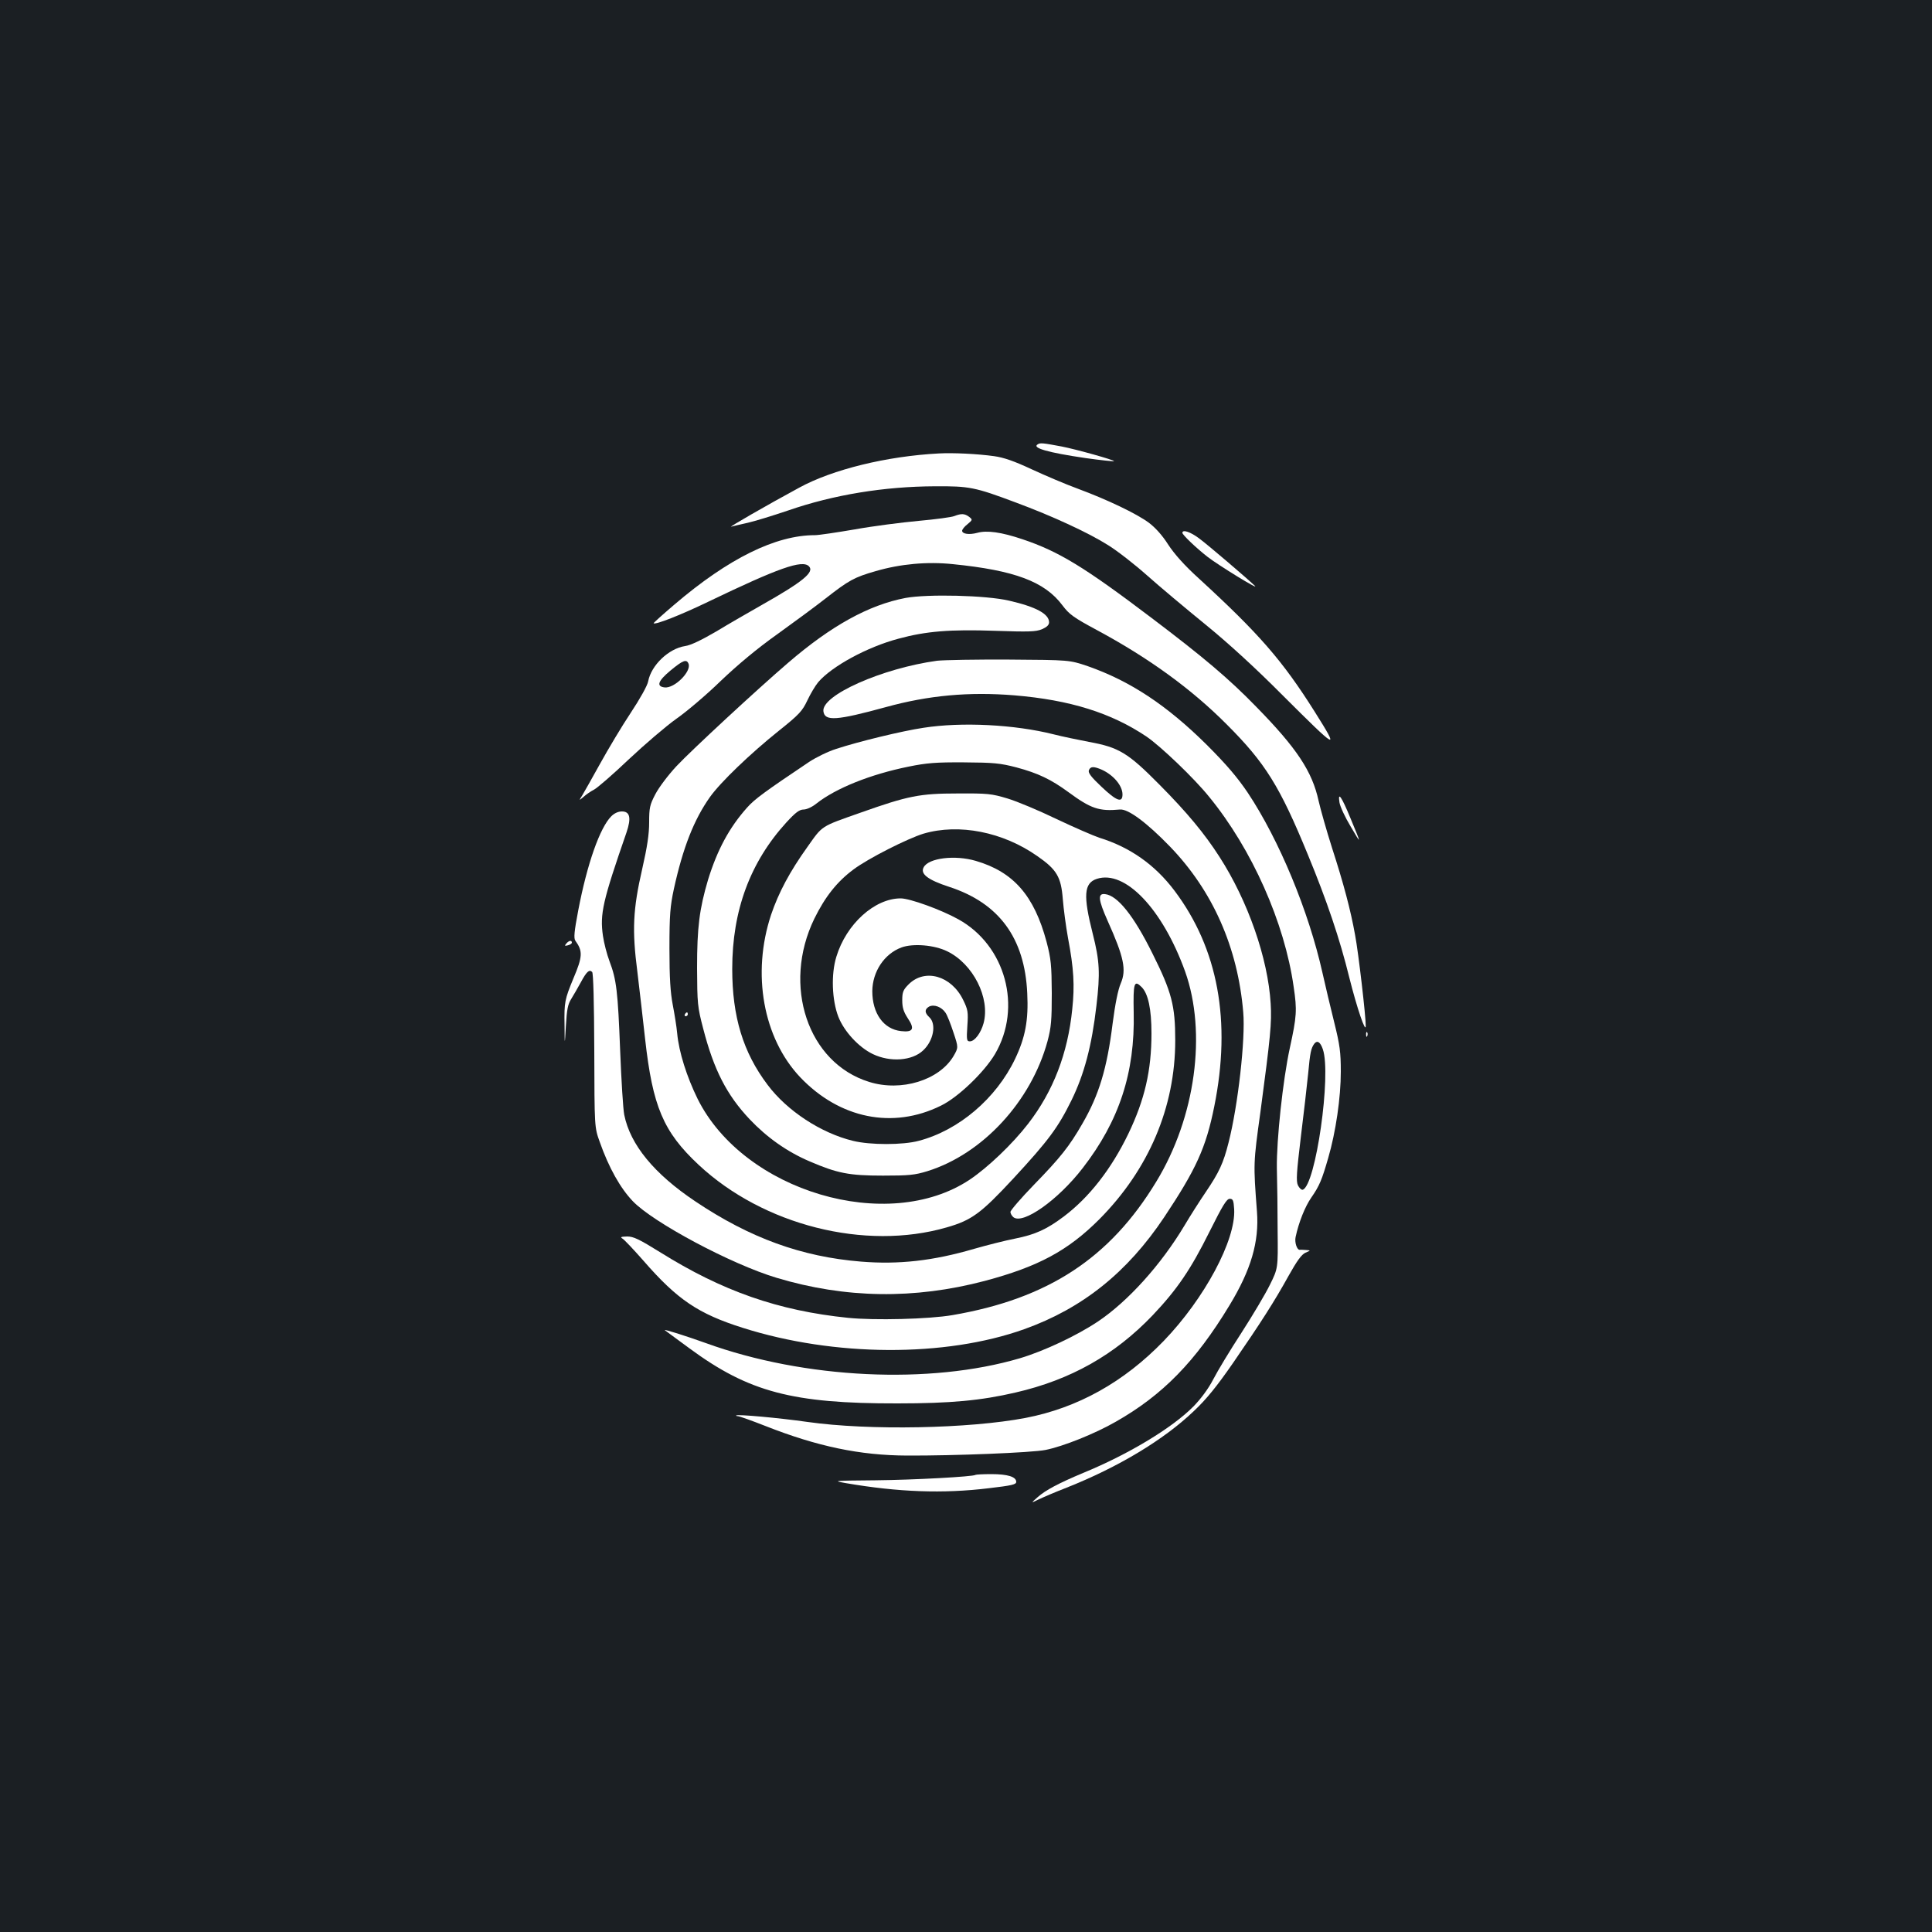 <?xml version="1.0" standalone="no"?>
<!DOCTYPE svg PUBLIC "-//W3C//DTD SVG 20010904//EN"
 "http://www.w3.org/TR/2001/REC-SVG-20010904/DTD/svg10.dtd">
<svg version="1.0" xmlns="http://www.w3.org/2000/svg"
 width="1000pt" height="1000pt" viewBox="0 0 1000 1000"
 preserveAspectRatio="xMidYMid meet">
<rect width="100%" height="100%" fill="#1b1f23"/>
<g transform="translate(0,1000) scale(0.1,-0.1)"
fill="#ffffff" stroke="none">
<path d="M5371 7700 c-31 -18 50 -42 248 -71 78 -11 145 -18 147 -16 6 5 -198
62 -271 76 -96 18 -111 20 -124 11z"/>
<path d="M4860 7653 c-270 -14 -551 -83 -723 -177 -170 -92 -371 -208 -352
-202 11 3 49 12 85 20 36 8 130 37 210 64 234 81 496 124 760 125 177 1 205
-4 418 -84 189 -70 377 -157 478 -221 47 -29 138 -100 202 -157 64 -57 200
-171 302 -254 118 -96 262 -228 396 -363 292 -291 299 -295 169 -88 -167 265
-288 404 -601 691 -74 67 -126 126 -158 175 -29 46 -66 87 -99 112 -65 48
-216 120 -367 176 -63 23 -171 69 -240 101 -90 42 -144 61 -195 68 -86 12
-212 18 -285 14z"/>
<path d="M4940 7329 c-14 -6 -97 -17 -185 -25 -87 -8 -236 -27 -330 -44 -94
-16 -187 -30 -207 -30 -203 0 -447 -120 -727 -359 -61 -52 -110 -96 -108 -97
9 -9 141 43 282 111 364 175 487 219 522 184 30 -30 -31 -80 -247 -202 -63
-36 -168 -96 -232 -135 -77 -45 -133 -72 -162 -76 -85 -13 -175 -99 -191 -182
-3 -21 -43 -92 -90 -163 -46 -69 -117 -188 -159 -264 -42 -76 -84 -150 -93
-165 -17 -27 -17 -27 8 -6 13 12 38 29 54 37 17 9 98 79 180 157 83 78 193
172 245 209 52 36 156 124 230 196 88 84 190 169 290 240 85 61 199 145 254
188 119 93 147 109 259 141 127 37 266 50 399 36 319 -32 475 -90 567 -213 35
-47 59 -64 178 -128 270 -145 491 -306 673 -489 199 -199 274 -319 420 -675
97 -235 165 -435 214 -635 40 -159 85 -291 85 -250 1 44 -38 382 -55 470 -23
129 -60 268 -119 450 -29 91 -60 201 -70 245 -33 152 -113 273 -324 488 -140
144 -270 254 -541 459 -347 263 -480 344 -668 407 -110 37 -184 47 -234 33
-41 -11 -78 -6 -78 11 0 6 12 22 28 34 26 22 27 23 8 38 -23 17 -40 18 -76 4z
m-1376 -765 c15 -40 -73 -128 -124 -122 -44 5 -35 33 30 87 65 54 84 61 94 35z"/>
<path d="M6120 7242 c0 -10 71 -78 130 -124 55 -43 273 -177 245 -150 -42 40
-242 211 -288 245 -45 34 -87 48 -87 29z"/>
<path d="M4687 6905 c-190 -36 -385 -144 -607 -335 -160 -137 -503 -455 -578
-535 -43 -46 -92 -111 -110 -146 -29 -55 -32 -71 -32 -146 0 -60 -10 -127 -36
-241 -48 -209 -53 -316 -25 -532 11 -91 29 -247 40 -347 39 -350 94 -481 277
-652 335 -313 862 -446 1284 -324 129 37 177 72 345 253 182 197 231 263 301
405 66 135 105 282 129 489 20 169 17 231 -19 373 -50 197 -46 262 21 284 146
48 340 -155 457 -479 113 -317 54 -755 -149 -1088 -240 -396 -560 -606 -1055
-691 -122 -21 -404 -28 -541 -14 -361 37 -650 138 -973 340 -108 67 -137 81
-170 81 -32 -1 -37 -3 -24 -11 9 -5 58 -57 109 -115 175 -201 283 -274 514
-347 473 -150 1047 -153 1456 -7 302 108 534 294 725 580 165 248 216 359 259
573 89 441 20 817 -206 1117 -101 134 -230 225 -389 274 -30 10 -129 53 -220
96 -91 44 -205 92 -255 107 -83 25 -103 27 -260 26 -193 0 -255 -12 -500 -99
-210 -74 -196 -65 -276 -178 -91 -127 -149 -236 -188 -351 -101 -305 -41 -638
151 -841 204 -214 479 -270 728 -147 89 43 224 173 280 267 142 242 55 563
-190 698 -90 50 -251 108 -298 108 -135 0 -282 -133 -333 -302 -28 -90 -23
-224 10 -310 30 -77 106 -159 179 -194 90 -43 203 -35 260 19 54 50 70 137 32
172 -25 23 -25 41 -1 55 26 13 65 -2 85 -32 9 -13 27 -59 41 -102 26 -78 26
-78 0 -123 -74 -124 -270 -185 -436 -133 -318 98 -452 499 -284 845 56 114
118 192 203 255 76 57 280 160 362 185 184 54 411 9 589 -116 101 -70 123
-108 132 -222 4 -51 16 -141 27 -202 30 -158 35 -246 22 -368 -23 -230 -99
-426 -228 -593 -81 -105 -209 -227 -303 -290 -424 -282 -1169 -61 -1408 418
-56 114 -97 242 -106 340 -3 34 -14 101 -23 148 -12 63 -17 138 -17 290 0 176
4 220 23 309 47 214 104 359 187 476 55 77 208 224 358 344 104 83 120 101
146 156 16 34 41 76 56 94 70 82 253 182 415 225 143 39 267 49 500 41 175 -6
211 -5 243 8 25 11 37 22 37 36 0 43 -67 80 -207 112 -119 28 -422 35 -536 14z
m216 -1829 c134 -65 223 -242 188 -372 -14 -51 -46 -94 -71 -94 -16 0 -18 7
-13 80 5 72 3 84 -22 135 -61 125 -198 164 -282 80 -28 -28 -33 -40 -33 -82 0
-39 7 -60 29 -94 37 -55 27 -73 -35 -66 -91 10 -149 92 -149 207 1 101 62 193
151 226 60 22 170 13 237 -20z"/>
<path d="M4850 6580 c-284 -39 -600 -179 -588 -262 7 -52 67 -48 323 22 221
61 430 80 665 61 289 -24 502 -91 685 -214 73 -50 247 -216 324 -312 221 -270
390 -650 437 -983 18 -121 16 -152 -20 -317 -36 -165 -69 -477 -67 -620 2 -77
4 -225 4 -330 2 -190 2 -190 -40 -275 -23 -47 -89 -158 -147 -248 -58 -89
-124 -198 -146 -241 -26 -50 -64 -101 -103 -141 -111 -112 -337 -248 -571
-344 -124 -52 -195 -89 -236 -126 -35 -31 -35 -31 6 -11 23 11 88 39 145 61
267 106 502 247 658 396 66 62 119 128 203 249 146 212 215 320 288 452 43 77
67 110 87 119 28 12 28 12 3 14 -14 1 -28 2 -32 1 -15 -2 -28 39 -22 66 16 76
49 158 81 204 43 62 55 92 88 206 39 134 65 312 65 446 0 101 -5 138 -34 255
-19 75 -46 191 -61 257 -72 321 -224 687 -386 931 -54 80 -110 146 -213 249
-207 205 -396 330 -616 407 -95 32 -95 32 -405 34 -170 1 -339 -2 -375 -6z
m1997 -2011 c45 -130 -37 -705 -104 -727 -7 -2 -18 9 -25 23 -10 22 -7 66 15
249 15 121 32 269 38 329 10 110 15 132 32 155 15 19 31 9 44 -29z"/>
<path d="M4780 6233 c-109 -16 -339 -72 -451 -109 -42 -13 -105 -44 -140 -67
-231 -155 -283 -193 -322 -237 -92 -103 -154 -218 -202 -373 -45 -152 -57
-247 -57 -457 1 -185 2 -201 32 -315 55 -213 122 -343 240 -468 89 -94 193
-168 310 -218 144 -62 205 -74 380 -74 134 0 165 3 230 23 286 89 537 361 622
673 19 72 22 107 22 249 -1 146 -4 177 -27 265 -64 239 -171 362 -366 419
-108 32 -245 15 -270 -33 -19 -34 21 -65 131 -101 259 -84 392 -265 405 -551
7 -139 -10 -229 -63 -340 -98 -205 -292 -370 -499 -424 -82 -22 -251 -22 -340
0 -165 40 -341 155 -442 290 -127 168 -183 353 -183 600 0 303 93 553 281 759
47 51 67 66 89 66 15 0 44 13 66 31 100 79 279 151 477 191 93 19 142 23 287
22 154 -1 186 -4 271 -26 112 -30 179 -62 269 -128 117 -86 159 -100 267 -90
42 4 139 -68 259 -192 221 -229 351 -522 379 -858 12 -135 -27 -483 -76 -674
-27 -107 -49 -154 -118 -256 -32 -47 -81 -124 -110 -173 -122 -204 -293 -393
-448 -497 -109 -73 -279 -153 -403 -190 -467 -138 -1115 -107 -1626 78 -106
38 -220 74 -213 67 2 -2 60 -44 129 -95 306 -225 532 -285 1075 -284 276 0
433 15 610 56 287 66 515 195 711 400 127 134 197 237 294 432 68 136 89 171
105 171 17 0 20 -8 23 -54 9 -159 -153 -462 -365 -682 -206 -213 -445 -346
-714 -398 -293 -56 -811 -66 -1129 -21 -155 22 -361 40 -369 34 -2 -2 1 -4 8
-4 7 0 72 -23 143 -51 269 -106 489 -152 733 -153 245 -1 645 15 716 29 91 18
256 84 364 146 243 138 413 312 589 603 111 183 154 328 142 485 -19 250 -19
249 18 516 52 390 59 461 53 560 -14 235 -118 532 -265 760 -77 120 -168 230
-310 373 -164 166 -211 194 -366 222 -57 11 -139 28 -182 39 -202 51 -476 65
-674 34z m923 -217 c61 -28 107 -83 107 -128 0 -46 -31 -34 -109 40 -53 50
-70 72 -65 85 8 21 25 21 67 3z"/>
<path d="M6933 5847 c3 -21 29 -77 58 -125 57 -97 57 -97 -1 43 -47 114 -66
140 -57 82z"/>
<path d="M3164 5775 c-59 -59 -125 -246 -171 -487 -21 -110 -24 -144 -15 -157
39 -54 38 -82 -10 -195 -45 -109 -48 -123 -46 -241 1 -110 1 -110 7 -5 5 85
10 112 28 140 12 19 34 58 49 85 30 56 44 69 59 54 6 -6 10 -155 11 -407 1
-397 1 -397 28 -472 47 -134 107 -240 171 -307 106 -111 511 -327 745 -397
356 -107 713 -112 1077 -16 278 74 431 157 593 319 256 258 393 580 393 926 0
180 -18 250 -118 450 -97 196 -181 300 -245 307 -39 5 -36 -28 13 -138 85
-189 98 -254 68 -324 -14 -32 -29 -107 -42 -207 -29 -234 -71 -371 -156 -518
-69 -120 -115 -177 -250 -316 -68 -70 -123 -134 -123 -142 0 -8 7 -20 15 -27
49 -40 231 88 359 254 189 244 271 494 264 805 -3 154 2 171 41 132 34 -34 51
-114 51 -240 0 -192 -35 -343 -120 -520 -88 -182 -202 -328 -333 -427 -89 -67
-148 -94 -253 -115 -51 -10 -146 -34 -212 -53 -212 -62 -390 -82 -586 -66
-307 25 -574 122 -856 311 -214 143 -338 294 -369 449 -6 30 -15 179 -21 330
-12 309 -19 369 -55 464 -14 37 -29 96 -34 131 -17 115 -1 182 122 537 25 74
18 108 -24 108 -19 0 -39 -9 -55 -25z"/>
<path d="M2931 5116 c-10 -12 -8 -13 8 -9 12 3 21 9 21 14 0 14 -16 11 -29 -5z"/>
<path d="M3545 4750 c-3 -5 -1 -10 4 -10 6 0 11 5 11 10 0 6 -2 10 -4 10 -3 0
-8 -4 -11 -10z"/>
<path d="M7071 4644 c0 -11 3 -14 6 -6 3 7 2 16 -1 19 -3 4 -6 -2 -5 -13z"/>
<path d="M5049 2366 c-10 -9 -316 -26 -519 -28 -219 -2 -223 -2 -150 -15 269
-46 500 -55 738 -26 119 14 142 19 142 33 0 26 -44 40 -129 40 -43 0 -80 -2
-82 -4z"/>
</g>
</svg>
